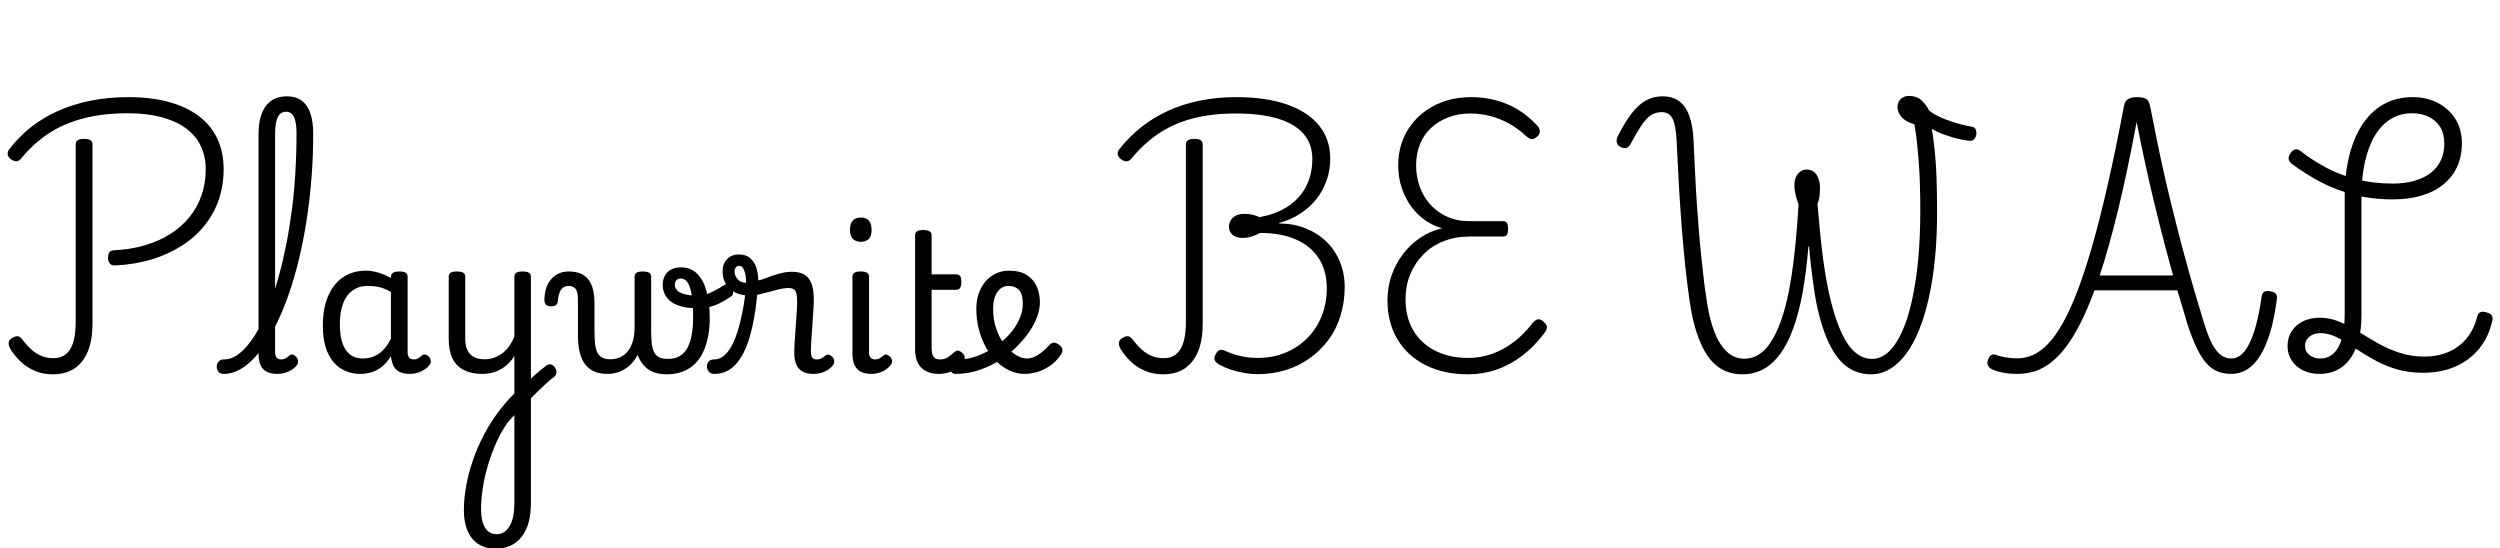 <svg xmlns="http://www.w3.org/2000/svg" xmlns:xlink="http://www.w3.org/1999/xlink" width="311.448" height="68.304"><path fill="black" d="M14.33 33.07L14.33 33.07Q13.92 33.10 13.69 32.83Q13.46 32.57 13.46 32.11L13.46 32.11Q13.46 31.61 13.64 31.40Q13.82 31.20 14.21 31.18L14.21 31.18Q16.27 31.08 18.04 30.56Q19.80 30.05 21.20 29.16Q22.61 28.27 23.59 27.06Q24.58 25.85 25.10 24.35Q25.63 22.85 25.63 21.10L25.63 21.10Q25.63 19.44 24.98 18.13Q24.34 16.82 23.10 15.94Q21.86 15.05 20.06 14.58Q18.26 14.11 15.94 14.11L15.94 14.11Q12.84 14.11 10.39 14.75Q7.94 15.38 6.04 16.64Q4.13 17.90 2.57 19.82L2.57 19.82Q2.35 20.09 2.02 20.09Q1.68 20.09 1.32 19.80L1.32 19.80Q0.96 19.51 0.95 19.19Q0.94 18.86 1.15 18.60L1.15 18.60Q2.33 17.06 3.85 15.85Q5.38 14.64 7.25 13.81Q9.12 12.98 11.30 12.54Q13.49 12.10 15.98 12.10L15.98 12.10Q18.84 12.10 21.05 12.71Q23.26 13.32 24.77 14.46Q26.28 15.60 27.07 17.27Q27.86 18.94 27.86 21.05L27.86 21.05Q27.86 23.11 27.25 24.89Q26.64 26.66 25.46 28.12Q24.29 29.57 22.63 30.62Q20.98 31.68 18.89 32.32Q16.80 32.95 14.33 33.07ZM6.55 46.63L6.55 46.63Q5.33 46.63 4.31 46.19Q3.29 45.74 2.53 45.01Q1.78 44.28 1.30 43.49L1.30 43.49Q1.06 43.06 1.08 42.71Q1.10 42.36 1.49 42.12L1.49 42.12Q1.92 41.86 2.22 41.89Q2.52 41.93 2.83 42.34L2.83 42.34Q3.38 43.08 3.96 43.58Q4.54 44.09 5.18 44.35Q5.83 44.62 6.65 44.62L6.65 44.62Q8.06 44.62 8.75 43.50Q9.43 42.38 9.43 40.08L9.43 40.08L9.43 17.95Q9.43 17.62 9.70 17.46Q9.96 17.30 10.46 17.30L10.46 17.30Q10.99 17.30 11.26 17.46Q11.52 17.62 11.52 17.95L11.52 17.95L11.52 40.34Q11.52 42.34 10.96 43.74Q10.39 45.14 9.30 45.89Q8.21 46.63 6.55 46.63ZM27.89 46.58L27.89 46.58Q27.43 46.58 27.22 46.31Q27 46.03 27 45.68Q27 45.34 27.22 45.06Q27.43 44.78 27.89 44.78L27.89 44.78Q28.68 44.78 29.42 44.32Q30.17 43.85 30.90 42.96Q31.63 42.07 32.30 40.82Q32.98 39.58 33.58 37.99Q34.18 36.41 34.69 34.55Q35.21 32.69 35.63 30.60Q36.05 28.51 36.35 26.24Q36.65 23.98 36.79 21.56Q36.94 19.15 36.94 16.66L36.94 16.66Q36.94 16.22 37.25 16.01Q37.56 15.79 37.98 15.79Q38.40 15.79 38.71 16.01Q39.02 16.22 39.02 16.66L39.02 16.66Q39.02 19.30 38.83 21.84Q38.64 24.38 38.29 26.80Q37.94 29.21 37.44 31.44Q36.94 33.67 36.31 35.64Q35.69 37.61 34.93 39.30Q34.18 40.99 33.36 42.34Q32.54 43.68 31.64 44.63Q30.74 45.58 29.80 46.08Q28.85 46.58 27.89 46.58ZM34.56 46.58L34.56 46.58Q33.94 46.58 33.48 46.42Q33.02 46.25 32.75 45.94Q32.47 45.62 32.34 45.16Q32.21 44.69 32.21 44.11L32.21 44.11L32.21 16.75Q32.21 14.40 33.12 13.20Q34.03 12 35.76 12L35.76 12Q36.84 12 37.57 12.53Q38.30 13.06 38.66 14.10Q39.02 15.14 39.02 16.66L39.02 16.66Q39.02 17.11 38.71 17.33Q38.40 17.54 37.98 17.54Q37.56 17.54 37.25 17.33Q36.94 17.11 36.94 16.66L36.94 16.66Q36.94 15.72 36.80 15.12Q36.67 14.52 36.38 14.22Q36.10 13.92 35.66 13.92L35.66 13.92Q35.18 13.92 34.87 14.22Q34.56 14.52 34.42 15.14Q34.27 15.77 34.27 16.75L34.27 16.75L34.27 43.87Q34.27 44.18 34.37 44.39Q34.46 44.59 34.63 44.69Q34.80 44.78 35.02 44.78L35.02 44.78Q35.23 44.78 35.41 44.71Q35.59 44.64 35.76 44.51Q35.93 44.38 36.10 44.26L36.10 44.26Q36.29 44.09 36.53 44.20Q36.77 44.30 36.94 44.50L36.94 44.50Q37.13 44.74 37.14 44.98Q37.15 45.22 37.03 45.43L37.03 45.43Q36.77 45.79 36.36 46.06Q35.95 46.32 35.50 46.45Q35.04 46.58 34.56 46.58ZM44.90 46.58L44.90 46.58Q43.54 46.58 42.48 45.92Q41.42 45.26 40.82 43.92Q40.22 42.58 40.22 40.54L40.22 40.54Q40.22 39.29 40.45 38.23Q40.68 37.18 41.14 36.34Q41.59 35.50 42.24 34.92Q42.89 34.34 43.73 34.03Q44.57 33.72 45.58 33.72L45.58 33.72Q46.34 33.72 47.16 33.97Q47.98 34.22 48.70 34.63L48.70 34.63L48.70 34.51Q48.70 34.15 48.96 33.98Q49.22 33.82 49.75 33.82L49.75 33.82Q50.28 33.82 50.53 33.97Q50.78 34.13 50.78 34.46L50.78 34.46L50.78 43.87Q50.78 44.18 50.88 44.39Q50.98 44.59 51.14 44.69Q51.31 44.78 51.53 44.78L51.53 44.78Q51.77 44.78 51.92 44.72Q52.08 44.66 52.24 44.54Q52.39 44.42 52.61 44.26L52.61 44.26Q52.78 44.11 52.99 44.17Q53.21 44.23 53.42 44.42L53.42 44.42Q53.64 44.66 53.66 44.93Q53.69 45.19 53.57 45.38L53.57 45.38Q53.30 45.77 52.90 46.03Q52.49 46.30 52.02 46.44Q51.55 46.58 51.07 46.58L51.07 46.58Q50.52 46.58 50.11 46.46Q49.70 46.34 49.42 46.09Q49.13 45.84 48.97 45.48Q48.82 45.12 48.74 44.66L48.74 44.66Q48.74 44.64 48.72 44.56Q48.70 44.47 48.70 44.38L48.70 44.38Q48.14 45.26 47.51 45.74Q46.87 46.22 46.20 46.40Q45.53 46.58 44.90 46.58ZM42.34 40.44L42.34 40.44Q42.34 41.76 42.65 42.71Q42.96 43.66 43.60 44.16Q44.23 44.66 45.19 44.66L45.19 44.66Q45.89 44.66 46.52 44.42Q47.16 44.18 47.71 43.63Q48.26 43.08 48.70 42.19L48.70 42.19L48.70 36.38Q47.95 35.93 47.26 35.77Q46.56 35.62 45.79 35.62L45.79 35.62Q45.17 35.62 44.64 35.81Q44.11 36 43.68 36.38Q43.25 36.77 42.95 37.34Q42.65 37.92 42.49 38.69Q42.34 39.46 42.34 40.44ZM65.71 50.02L65.18 48.14Q65.57 47.74 65.95 47.36Q66.34 46.99 66.72 46.64Q67.10 46.30 67.45 46.02Q67.80 45.74 68.06 45.55L68.06 45.55Q68.40 45.31 68.69 45.42Q68.98 45.53 69.16 45.82Q69.34 46.10 69.31 46.44Q69.29 46.78 68.95 47.02L68.95 47.02Q68.66 47.21 68.28 47.56Q67.90 47.90 67.45 48.32Q67.01 48.74 66.56 49.19Q66.12 49.63 65.71 50.02L65.71 50.02ZM61.73 68.35L61.73 68.35Q60.50 68.35 59.63 67.80Q58.75 67.25 58.27 66.18Q57.79 65.11 57.79 63.55L57.79 63.55Q57.79 62.14 58.07 60.58Q58.34 59.02 58.91 57.36Q59.47 55.70 60.34 54.07Q61.20 52.44 62.40 50.90L62.40 50.90Q62.78 50.42 63.20 49.94Q63.62 49.46 64.08 49.03L64.08 49.03L64.08 44.33Q63.77 44.86 63.35 45.28Q62.93 45.70 62.42 45.98Q61.92 46.27 61.33 46.43Q60.74 46.58 60.10 46.58L60.10 46.58Q58.70 46.58 57.77 46.09Q56.83 45.60 56.36 44.63Q55.90 43.66 55.90 42.19L55.90 42.19L55.90 34.44Q55.90 34.13 56.15 33.97Q56.40 33.82 56.90 33.82L56.90 33.82Q57.43 33.82 57.70 33.97Q57.96 34.13 57.96 34.44L57.96 34.44L57.96 42.19Q57.96 43.03 58.22 43.61Q58.49 44.18 59.03 44.47Q59.57 44.76 60.36 44.76L60.36 44.76Q61.03 44.76 61.61 44.54Q62.18 44.33 62.65 43.96Q63.12 43.58 63.48 43.06Q63.84 42.53 64.08 41.93L64.08 41.93L64.08 34.44Q64.08 34.13 64.33 33.97Q64.58 33.82 65.11 33.82L65.11 33.82Q65.62 33.82 65.88 33.97Q66.14 34.13 66.14 34.44L66.14 34.44L66.14 62.69Q66.14 64.03 65.86 65.08Q65.57 66.12 65.00 66.85Q64.44 67.58 63.61 67.97Q62.78 68.35 61.73 68.35ZM61.87 66.55L61.87 66.55Q62.40 66.55 62.81 66.28Q63.22 66 63.50 65.51Q63.79 65.02 63.94 64.30Q64.08 63.58 64.08 62.69L64.08 62.69L64.08 51.72Q63.86 51.94 63.65 52.16Q63.43 52.39 63.22 52.66L63.22 52.66Q62.45 53.76 61.85 55.09Q61.25 56.42 60.82 57.85Q60.38 59.28 60.16 60.72Q59.93 62.16 59.93 63.50L59.93 63.50Q59.93 64.44 60.16 65.14Q60.38 65.83 60.82 66.19Q61.25 66.55 61.87 66.55ZM75.70 46.58L75.70 46.58Q74.76 46.58 74.08 46.30Q73.39 46.01 72.92 45.42Q72.46 44.83 72.23 43.93Q72 43.03 72 41.78L72 41.78L72 37.32Q72 36.31 71.69 35.96Q71.38 35.62 70.82 35.62L70.82 35.62Q70.44 35.62 70.15 35.83Q69.86 36.05 69.71 36.46Q69.55 36.86 69.50 37.42L69.50 37.42Q69.48 37.80 69.29 37.98Q69.10 38.16 68.66 38.16L68.66 38.16Q68.28 38.16 68.04 37.99Q67.80 37.82 67.82 37.20L67.82 37.20Q67.87 36.17 68.24 35.41Q68.62 34.66 69.29 34.24Q69.96 33.82 70.82 33.82L70.82 33.82Q71.66 33.82 72.28 34.06Q72.89 34.30 73.28 34.80Q73.68 35.30 73.87 36.05Q74.06 36.79 74.06 37.80L74.06 37.80L74.06 41.23Q74.06 42.17 74.14 42.84Q74.21 43.51 74.42 43.93Q74.64 44.35 75.04 44.56Q75.43 44.76 76.06 44.76L76.06 44.76Q76.54 44.76 77.06 44.58Q77.59 44.40 78.05 43.94Q78.50 43.49 78.78 42.68Q79.06 41.88 79.06 40.66L79.06 40.66L79.75 43.54Q79.46 44.28 79.04 44.86Q78.62 45.43 78.08 45.82Q77.54 46.20 76.94 46.39Q76.34 46.58 75.70 46.58ZM83.02 46.63L83.02 46.63Q82.06 46.63 81.32 46.32Q80.59 46.01 80.09 45.38Q79.58 44.76 79.32 43.82Q79.06 42.89 79.06 41.64L79.06 41.64L79.06 34.44Q79.06 34.13 79.31 33.97Q79.56 33.82 80.06 33.82L80.06 33.82Q80.59 33.82 80.86 33.97Q81.12 34.13 81.12 34.44L81.12 34.44L81.12 41.23Q81.12 42.17 81.20 42.84Q81.29 43.51 81.52 43.92Q81.74 44.33 82.15 44.52Q82.56 44.71 83.23 44.71L83.23 44.71Q83.69 44.71 84.10 44.60Q84.50 44.50 84.85 44.24Q85.20 43.99 85.48 43.60Q85.75 43.20 85.94 42.64Q86.14 42.07 86.24 41.32Q86.35 40.56 86.35 39.60L86.35 39.60Q86.35 37.66 86.15 36.60Q85.94 35.54 85.61 35.12Q85.27 34.70 84.82 34.70L84.82 34.70Q84.38 34.70 84.23 34.96Q84.07 35.21 84.07 35.50L84.07 35.50Q84.07 35.81 84.31 36.12Q84.55 36.43 85.16 36.62Q85.78 36.82 86.86 36.82L86.86 36.82Q87.77 36.82 88.58 36.43Q89.40 36.05 90.26 35.50L90.26 35.50Q90.55 35.30 90.79 35.45Q91.03 35.59 91.19 35.88Q91.34 36.17 91.33 36.47Q91.32 36.77 91.10 36.91L91.10 36.91Q90.07 37.63 89.10 38.02Q88.13 38.40 86.86 38.40L86.86 38.40Q85.39 38.40 84.43 38.03Q83.47 37.66 83.02 37.00Q82.56 36.34 82.56 35.50L82.56 35.50Q82.56 34.85 82.82 34.36Q83.09 33.86 83.59 33.59Q84.10 33.31 84.82 33.31L84.82 33.31Q86.09 33.31 86.88 34.13Q87.67 34.94 88.04 36.36Q88.42 37.78 88.42 39.60L88.42 39.60Q88.42 40.70 88.26 41.65Q88.10 42.60 87.80 43.38Q87.50 44.16 87.06 44.76Q86.62 45.36 86.02 45.78Q85.42 46.20 84.66 46.42Q83.90 46.63 83.02 46.63ZM88.99 46.58L88.99 46.58Q88.54 46.58 88.31 46.31Q88.08 46.03 88.07 45.68Q88.06 45.34 88.27 45.06Q88.49 44.78 88.94 44.78L88.94 44.78Q89.54 44.78 90.06 44.41Q90.58 44.04 91.02 43.31Q91.46 42.58 91.82 41.50Q92.18 40.42 92.47 38.98Q92.76 37.54 92.95 35.78L92.95 35.78L94.39 36Q94.18 38.69 93.73 40.68Q93.29 42.67 92.62 43.98Q91.94 45.29 91.04 45.94Q90.14 46.58 88.99 46.58ZM101.35 46.58L101.35 46.58Q100.73 46.58 100.27 46.42Q99.82 46.25 99.53 45.92Q99.24 45.60 99.10 45.11Q98.95 44.62 98.95 43.99L98.95 43.99Q98.95 43.32 99.01 42.46Q99.07 41.59 99.13 40.68Q99.19 39.77 99.25 38.94Q99.31 38.11 99.31 37.51L99.31 37.51Q99.31 36.58 99.08 36.23Q98.86 35.88 98.23 35.88L98.23 35.88Q97.73 35.88 97.12 36.02Q96.50 36.17 95.87 36.35Q95.23 36.53 94.61 36.67Q93.98 36.82 93.43 36.82L93.43 36.82Q92.35 36.82 91.58 36.43Q90.82 36.05 90.42 35.36Q90.02 34.68 90.02 33.84L90.02 33.84Q90.02 32.86 90.58 32.28Q91.13 31.70 92.06 31.70L92.06 31.70Q92.93 31.70 93.46 32.16Q93.98 32.62 94.22 33.35Q94.46 34.08 94.46 34.92L94.46 34.92Q94.66 34.92 95.09 34.76Q95.52 34.61 96.11 34.39Q96.70 34.18 97.36 34.02Q98.02 33.86 98.66 33.86L98.66 33.86Q99.62 33.86 100.22 34.22Q100.82 34.58 101.10 35.34Q101.38 36.10 101.38 37.32L101.38 37.32Q101.38 37.87 101.32 38.72Q101.26 39.58 101.20 40.52Q101.14 41.47 101.08 42.31Q101.02 43.15 101.02 43.70L101.02 43.70Q101.02 44.33 101.20 44.56Q101.38 44.78 101.74 44.78L101.74 44.78Q101.98 44.78 102.17 44.71Q102.36 44.64 102.54 44.51Q102.72 44.38 102.89 44.26L102.89 44.26Q103.08 44.11 103.32 44.21Q103.56 44.30 103.73 44.50L103.73 44.50Q103.92 44.74 103.93 44.98Q103.94 45.22 103.82 45.43L103.82 45.43Q103.56 45.79 103.16 46.06Q102.77 46.32 102.30 46.45Q101.83 46.58 101.35 46.58ZM92.95 35.23L92.95 35.23Q92.95 34.66 92.86 34.18Q92.76 33.70 92.57 33.41Q92.38 33.12 92.09 33.12L92.09 33.12Q91.82 33.12 91.67 33.31Q91.51 33.50 91.51 33.86L91.51 33.86Q91.51 34.34 91.90 34.79Q92.28 35.23 92.95 35.23ZM108.58 46.58L108.58 46.58Q107.33 46.58 106.76 45.94Q106.20 45.29 106.20 44.11L106.20 44.11L106.20 34.44Q106.20 34.13 106.45 33.97Q106.70 33.82 107.21 33.82L107.21 33.82Q107.74 33.82 108 33.97Q108.26 34.13 108.26 34.44L108.26 34.44L108.26 43.87Q108.26 44.35 108.48 44.57Q108.70 44.78 109.01 44.78L109.01 44.78Q109.27 44.78 109.45 44.70Q109.63 44.62 109.79 44.50Q109.94 44.38 110.14 44.23L110.14 44.23Q110.28 44.11 110.53 44.21Q110.78 44.30 110.93 44.50L110.93 44.50Q111.12 44.71 111.14 44.95Q111.17 45.19 111.02 45.38L111.02 45.38Q110.76 45.77 110.36 46.03Q109.97 46.30 109.50 46.44Q109.03 46.58 108.58 46.58ZM107.26 30.12L107.26 30.12Q106.58 30.12 106.24 29.75Q105.89 29.38 105.89 28.63L105.89 28.63Q105.89 27.86 106.24 27.48Q106.58 27.10 107.26 27.10L107.26 27.10Q107.90 27.10 108.24 27.48Q108.58 27.86 108.58 28.63L108.58 28.63Q108.60 29.38 108.25 29.75Q107.90 30.12 107.26 30.12ZM116.98 46.58L116.98 46.58Q115.97 46.58 115.31 46.21Q114.65 45.84 114.32 45.16Q114 44.47 114 43.51L114 43.51L114 29.28Q114 28.97 114.25 28.81Q114.50 28.66 115.01 28.66L115.01 28.66Q115.54 28.66 115.80 28.81Q116.06 28.97 116.06 29.28L116.06 29.28L116.06 34.18L119.09 34.18Q119.45 34.18 119.60 34.38Q119.76 34.58 119.76 35.14L119.76 35.14Q119.76 35.66 119.60 35.88Q119.45 36.10 119.09 36.10L119.09 36.10L116.06 36.10L116.06 43.27Q116.06 44.09 116.29 44.44Q116.52 44.78 117.12 44.78L117.12 44.78Q117.67 44.78 118.07 44.52Q118.46 44.26 118.90 43.87L118.90 43.87Q119.18 43.61 119.44 43.69Q119.69 43.78 119.90 43.99L119.90 43.99Q120.17 44.23 120.18 44.48Q120.19 44.74 120.05 44.95L120.05 44.95Q119.64 45.55 119.14 45.91Q118.63 46.27 118.08 46.43Q117.53 46.58 116.98 46.58ZM127.66 46.58L127.66 46.58Q126.70 46.58 125.80 46.18Q124.90 45.77 124.14 45.02Q123.38 44.28 122.82 43.26Q122.26 42.24 121.94 41.03Q121.63 39.82 121.63 38.47L121.63 38.47Q121.63 37.66 121.82 36.92Q122.02 36.19 122.38 35.60Q122.74 35.02 123.24 34.60Q123.74 34.18 124.37 33.95Q124.99 33.72 125.71 33.72L125.71 33.72Q127.08 33.72 127.93 34.27Q128.78 34.82 129.17 35.72Q129.55 36.62 129.55 37.66L129.55 37.66Q129.55 38.47 129.25 39.34Q128.95 40.20 128.42 41.03Q127.90 41.86 127.20 42.62L127.20 42.62Q126.17 43.78 124.85 44.68Q123.53 45.58 122.05 46.08Q120.58 46.58 119.02 46.58L119.02 46.58Q118.68 46.58 118.51 46.31Q118.34 46.03 118.38 45.68Q118.42 45.34 118.68 45.06Q118.94 44.78 119.47 44.78L119.47 44.78Q120.58 44.78 121.74 44.35Q122.90 43.92 123.96 43.20Q125.02 42.48 125.76 41.64L125.76 41.64Q126.29 41.04 126.66 40.40Q127.03 39.77 127.22 39.12Q127.42 38.47 127.42 37.87L127.42 37.87Q127.42 36.60 126.94 36.11Q126.46 35.62 125.64 35.62L125.64 35.62Q125.23 35.62 124.88 35.80Q124.54 35.98 124.27 36.35Q124.01 36.72 123.86 37.25Q123.72 37.78 123.72 38.47L123.72 38.47Q123.72 39.84 124.12 40.98Q124.51 42.12 125.16 42.94Q125.81 43.75 126.54 44.21Q127.27 44.66 127.92 44.66L127.92 44.66Q128.38 44.66 128.81 44.48Q129.24 44.30 129.71 43.94Q130.18 43.58 130.66 43.06L130.66 43.06Q130.99 42.67 131.30 42.68Q131.62 42.70 131.95 42.96L131.95 42.96Q132.29 43.22 132.35 43.51Q132.41 43.80 132.19 44.14L132.19 44.14Q131.59 45.05 130.79 45.59Q129.98 46.13 129.17 46.36Q128.35 46.58 127.66 46.58ZM156.70 46.61L156.70 46.61Q155.86 46.61 155.02 46.46Q154.18 46.32 153.37 46.06Q152.57 45.79 151.87 45.41L151.87 45.41Q151.46 45.17 151.33 44.87Q151.20 44.57 151.44 44.14L151.44 44.14Q151.66 43.70 151.93 43.61Q152.21 43.51 152.69 43.73L152.69 43.73Q153.31 44.02 153.97 44.21Q154.63 44.40 155.32 44.50Q156.00 44.59 156.70 44.59L156.70 44.59Q158.57 44.59 160.13 43.94Q161.69 43.30 162.85 42.13Q164.02 40.97 164.65 39.38Q165.29 37.80 165.29 35.90L165.29 35.90Q165.29 33.72 164.29 32.18Q163.30 30.65 161.44 29.83Q159.58 29.02 156.98 29.02L156.98 29.02Q156.41 29.33 155.88 29.48Q155.35 29.64 154.82 29.64L154.82 29.64Q153.98 29.64 153.54 29.24Q153.10 28.85 153.10 28.27L153.10 28.27Q153.10 27.86 153.30 27.49Q153.50 27.12 153.94 26.88Q154.37 26.64 154.99 26.64L154.99 26.64Q155.59 26.64 156.08 26.76Q156.58 26.88 156.91 27.05L156.91 27.05Q158.47 26.78 159.68 26.16Q160.90 25.54 161.75 24.61Q162.60 23.69 163.04 22.48Q163.49 21.26 163.49 19.82L163.49 19.82Q163.49 17.95 162.41 16.69Q161.33 15.43 159.20 14.78Q157.08 14.14 153.96 14.14L153.96 14.14Q150.96 14.14 148.58 14.76Q146.21 15.38 144.31 16.66Q142.42 17.93 140.88 19.85L140.88 19.85Q140.64 20.09 140.30 20.09Q139.97 20.09 139.61 19.80L139.61 19.80Q139.25 19.51 139.24 19.19Q139.22 18.86 139.44 18.60L139.44 18.60Q140.64 17.06 142.15 15.86Q143.66 14.66 145.49 13.82Q147.31 12.98 149.45 12.54Q151.58 12.10 154.01 12.10L154.01 12.10Q157.70 12.10 160.32 13.01Q162.94 13.92 164.33 15.64Q165.72 17.35 165.72 19.78L165.72 19.78Q165.72 21.22 165.26 22.50Q164.81 23.78 163.97 24.83Q163.13 25.87 161.96 26.63Q160.80 27.38 159.36 27.77L159.36 27.77L159.36 27.84Q161.11 27.84 162.61 28.43Q164.11 29.02 165.22 30.08Q166.32 31.15 166.92 32.60Q167.52 34.06 167.52 35.78L167.52 35.78Q167.52 37.66 167.00 39.32Q166.49 40.99 165.52 42.31Q164.54 43.63 163.20 44.60Q161.86 45.58 160.21 46.09Q158.57 46.61 156.70 46.61ZM144.86 46.63L144.86 46.63Q143.64 46.63 142.62 46.19Q141.60 45.74 140.84 45.01Q140.09 44.28 139.61 43.49L139.61 43.49Q139.37 43.06 139.39 42.71Q139.42 42.36 139.80 42.12L139.80 42.12Q140.23 41.86 140.53 41.89Q140.83 41.93 141.14 42.34L141.14 42.34Q141.70 43.08 142.27 43.58Q142.85 44.09 143.50 44.35Q144.14 44.62 144.96 44.62L144.96 44.62Q146.38 44.62 147.06 43.50Q147.74 42.38 147.74 40.08L147.74 40.08L147.74 17.95Q147.74 17.62 148.01 17.46Q148.27 17.30 148.78 17.30L148.78 17.30Q149.30 17.30 149.57 17.46Q149.83 17.62 149.83 17.95L149.83 17.95L149.83 40.34Q149.83 42.34 149.27 43.74Q148.70 45.14 147.61 45.89Q146.52 46.63 144.86 46.63ZM182.88 46.63L182.88 46.63Q179.86 46.63 177.60 45.49Q175.34 44.35 174.10 42.28Q172.85 40.20 172.85 37.42L172.85 37.42Q172.85 35.81 173.35 34.34Q173.86 32.88 174.77 31.67Q175.68 30.46 176.93 29.62Q178.18 28.78 179.66 28.44L179.66 28.44Q178.01 27.96 176.78 26.82Q175.56 25.68 174.88 24.07Q174.19 22.46 174.19 20.59L174.19 20.59Q174.19 19.10 174.62 17.81Q175.06 16.51 175.87 15.47Q176.69 14.42 177.80 13.67Q178.92 12.91 180.30 12.50Q181.68 12.10 183.26 12.10L183.26 12.10Q184.85 12.10 186.31 12.48Q187.78 12.86 189.06 13.63Q190.34 14.40 191.40 15.53L191.40 15.53Q191.76 15.86 191.83 16.25Q191.90 16.63 191.50 17.02L191.50 17.02Q191.09 17.38 190.76 17.32Q190.44 17.26 190.03 16.87L190.03 16.87Q189.07 15.98 187.98 15.38Q186.89 14.78 185.68 14.46Q184.46 14.14 183.14 14.14L183.14 14.14Q181.68 14.14 180.43 14.62Q179.18 15.10 178.28 15.94Q177.38 16.78 176.90 17.96Q176.42 19.15 176.42 20.54L176.42 20.54Q176.42 22.56 177.26 24.14Q178.10 25.73 179.60 26.64Q181.10 27.55 183.02 27.55L183.02 27.55L187.22 27.55Q187.58 27.55 187.73 27.76Q187.87 27.96 187.87 28.51L187.87 28.51Q187.87 29.04 187.73 29.26Q187.58 29.47 187.22 29.47L187.22 29.47L183.05 29.47Q181.30 29.47 179.84 30.05Q178.39 30.62 177.34 31.68Q176.28 32.74 175.69 34.16Q175.10 35.59 175.10 37.27L175.10 37.27Q175.10 39.50 176.06 41.15Q177.02 42.79 178.79 43.69Q180.55 44.59 182.90 44.59L182.90 44.59Q184.42 44.59 185.83 44.10Q187.25 43.61 188.53 42.65Q189.82 41.69 190.92 40.25L190.92 40.25Q191.28 39.84 191.58 39.78Q191.88 39.72 192.24 40.03L192.24 40.03Q192.65 40.37 192.71 40.69Q192.77 41.02 192.36 41.54L192.36 41.54Q191.11 43.20 189.60 44.34Q188.09 45.48 186.41 46.06Q184.73 46.63 182.88 46.63ZM217.06 46.63L217.06 46.63Q214.30 46.63 212.71 44.30Q211.13 41.98 210.48 37.42L210.48 37.42Q210.17 35.28 209.94 33.07Q209.71 30.86 209.52 28.45Q209.33 26.04 209.17 23.35Q209.02 20.66 208.87 17.54L208.87 17.54Q208.80 16.27 208.61 15.48Q208.42 14.69 208.03 14.33Q207.65 13.97 207.02 13.97L207.02 13.97Q206.26 13.97 205.66 14.36Q205.06 14.76 204.47 15.65Q203.88 16.54 203.11 17.98L203.11 17.98Q202.94 18.31 202.64 18.41Q202.34 18.50 201.94 18.34L201.94 18.34Q201.53 18.14 201.43 17.80Q201.34 17.45 201.50 17.06L201.50 17.06Q202.37 15.31 203.21 14.20Q204.05 13.08 205.01 12.54Q205.97 12 207.12 12L207.12 12Q208.37 12 209.18 12.60Q210.00 13.20 210.44 14.41Q210.89 15.62 210.98 17.47L210.98 17.47Q211.08 19.73 211.18 21.68Q211.27 23.64 211.39 25.33Q211.51 27.02 211.63 28.56Q211.75 30.10 211.90 31.51Q212.04 32.93 212.20 34.31Q212.35 35.69 212.57 37.10L212.57 37.10Q212.90 39.58 213.55 41.27Q214.20 42.96 215.14 43.82Q216.07 44.69 217.32 44.69L217.32 44.69Q218.28 44.69 219.11 44.17Q219.94 43.66 220.61 42.61Q221.28 41.57 221.86 40.00Q222.43 38.42 222.85 36.29Q223.27 34.15 223.57 31.44Q223.87 28.73 224.06 25.46L224.06 25.46Q223.85 24.89 223.69 24.25Q223.54 23.62 223.54 23.11L223.54 23.11Q223.54 22.54 223.72 22.10Q223.90 21.67 224.24 21.40Q224.59 21.12 225.07 21.12L225.07 21.12Q225.86 21.12 226.30 21.76Q226.73 22.39 226.73 23.38L226.73 23.38Q226.73 23.95 226.67 24.46Q226.61 24.96 226.42 25.42L226.42 25.42Q226.58 27.31 226.75 29.03Q226.92 30.74 227.12 32.26Q227.33 33.77 227.57 35.10Q227.81 36.43 228.10 37.56L228.10 37.56Q228.72 40.01 229.48 41.59Q230.23 43.18 231.17 43.94Q232.10 44.71 233.23 44.71L233.23 44.71Q234.31 44.71 235.24 43.87Q236.16 43.03 236.90 41.44Q237.65 39.84 238.16 37.56Q238.68 35.28 238.96 32.41Q239.23 29.54 239.23 26.16L239.23 26.16Q239.23 24.53 239.18 23.00Q239.14 21.48 239.03 20.10Q238.92 18.72 238.79 17.56Q238.66 16.39 238.49 15.48L238.49 15.48Q237.38 15.17 236.88 14.56Q236.38 13.94 236.38 13.34L236.38 13.34Q236.38 12.79 236.76 12.37Q237.14 11.95 237.84 11.95L237.84 11.95Q238.75 11.95 239.33 12.46Q239.90 12.96 240.31 13.73L240.31 13.73Q240.62 14.06 241.45 14.47Q242.28 14.88 243.38 15.23Q244.49 15.58 245.66 15.79L245.66 15.79Q246.02 15.86 246.12 16.10Q246.22 16.34 246.22 16.61L246.22 16.61Q246.22 16.97 246.00 17.27Q245.78 17.57 245.38 17.54L245.38 17.54Q244.97 17.50 244.44 17.40Q243.91 17.30 243.37 17.15Q242.83 16.99 242.32 16.81Q241.80 16.63 241.37 16.43Q240.94 16.22 240.67 16.06L240.67 16.06Q240.86 17.23 241.02 18.72Q241.18 20.21 241.25 22.10Q241.32 24 241.32 26.45L241.32 26.45Q241.32 29.50 241.06 32.18Q240.79 34.87 240.29 37.13Q239.78 39.38 239.06 41.15Q238.34 42.91 237.43 44.12Q236.52 45.34 235.43 45.98Q234.34 46.63 233.09 46.63L233.09 46.63Q231.43 46.63 230.17 45.74Q228.91 44.86 227.98 43.01Q227.04 41.16 226.39 38.28L226.39 38.28Q226.22 37.49 226.08 36.62Q225.94 35.76 225.82 34.81Q225.70 33.86 225.58 32.84Q225.46 31.82 225.38 30.72L225.38 30.72L225.29 30.72Q225.02 33.94 224.56 36.49Q224.09 39.05 223.39 40.94Q222.70 42.84 221.76 44.11Q220.82 45.38 219.65 46.01Q218.47 46.63 217.06 46.63ZM251.30 46.58L251.30 46.58Q250.61 46.58 250.01 46.50Q249.41 46.42 248.92 46.28Q248.42 46.15 248.11 45.98L248.11 45.98Q247.80 45.82 247.66 45.53Q247.51 45.24 247.66 44.86L247.66 44.86Q247.78 44.42 248.03 44.26Q248.28 44.09 248.54 44.18L248.54 44.18Q249.00 44.35 249.74 44.50Q250.49 44.64 251.30 44.64L251.30 44.64Q252.31 44.64 253.25 44.23Q254.18 43.82 255.11 42.88Q256.03 41.93 256.94 40.32Q257.86 38.71 258.78 36.32Q259.70 33.94 260.65 30.62Q261.60 27.31 262.58 23.00Q263.57 18.70 264.60 13.22L264.60 13.22Q264.72 12.55 265.15 12.32Q265.58 12.10 266.23 12.10L266.23 12.10Q266.93 12.10 267.32 12.30Q267.72 12.50 267.86 13.22L267.86 13.22Q268.30 15.46 268.78 17.82Q269.26 20.18 269.84 22.70Q270.43 25.22 271.13 27.97Q271.82 30.72 272.65 33.70Q273.48 36.67 274.49 39.96L274.49 39.96Q274.87 41.23 275.24 42.12Q275.62 43.01 276.04 43.57Q276.46 44.14 276.94 44.40Q277.42 44.66 277.99 44.66L277.99 44.66Q278.88 44.66 279.59 43.80Q280.30 42.94 280.85 41.21Q281.40 39.48 281.76 36.91L281.76 36.91Q281.81 36.53 282.07 36.36Q282.34 36.19 282.84 36.29L282.84 36.29Q283.32 36.36 283.51 36.59Q283.70 36.82 283.66 37.18L283.66 37.18Q283.27 40.30 282.49 42.38Q281.71 44.47 280.58 45.53Q279.46 46.58 277.99 46.58L277.99 46.58Q277.03 46.58 276.26 46.27Q275.50 45.96 274.87 45.25Q274.25 44.54 273.68 43.39Q273.12 42.24 272.57 40.56L272.57 40.56Q272.23 39.41 271.90 38.32Q271.56 37.22 271.25 36.17L271.25 36.17L260.93 36.17Q260.04 38.57 259.15 40.32Q258.26 42.07 257.33 43.28Q256.39 44.50 255.42 45.23Q254.45 45.96 253.43 46.27Q252.41 46.58 251.30 46.58ZM261.58 34.32L261.58 34.32L270.72 34.32Q269.71 30.70 268.90 27.42Q268.08 24.14 267.41 21.11Q266.74 18.07 266.18 15.19L266.18 15.19Q265.03 21.38 263.88 26.11Q262.73 30.84 261.58 34.32ZM301.87 46.44L301.87 46.44Q299.95 46.44 298.40 45.95Q296.86 45.46 295.56 44.71Q294.26 43.97 293.16 43.22Q292.06 42.48 291.06 41.99Q290.06 41.50 289.10 41.50L289.10 41.50Q288.24 41.50 287.70 41.94Q287.16 42.38 287.16 43.10L287.16 43.10Q287.16 43.78 287.70 44.22Q288.24 44.66 289.03 44.66L289.03 44.66Q290.02 44.66 290.70 44.04Q291.38 43.42 291.74 42.19Q292.10 40.97 292.10 39.17L292.10 39.17L292.10 24.50Q292.10 21.62 292.69 19.32Q293.28 17.02 294.37 15.41Q295.46 13.80 297.02 12.95Q298.58 12.10 300.58 12.10L300.58 12.10Q302.26 12.10 303.64 12.79Q305.02 13.49 305.86 14.77Q306.70 16.06 306.70 17.88L306.70 17.88Q306.70 19.49 306.11 20.77Q305.52 22.06 304.40 22.97Q303.29 23.88 301.69 24.36Q300.10 24.84 298.10 24.84L298.10 24.84Q295.46 24.84 293.22 24.25Q290.98 23.66 289.07 22.66Q287.16 21.65 285.50 20.40L285.50 20.40Q285.17 20.16 285.12 19.82Q285.07 19.49 285.34 19.10L285.34 19.10Q285.62 18.67 285.95 18.61Q286.27 18.55 286.61 18.82L286.61 18.82Q288.10 19.99 289.86 20.92Q291.62 21.84 293.68 22.36Q295.73 22.87 298.10 22.87L298.10 22.87Q299.59 22.87 300.79 22.52Q301.99 22.18 302.82 21.54Q303.65 20.90 304.08 19.97Q304.51 19.03 304.51 17.88L304.51 17.88Q304.51 16.66 304.00 15.83Q303.48 15 302.58 14.56Q301.68 14.11 300.48 14.11L300.48 14.11Q299.02 14.11 297.85 14.82Q296.69 15.53 295.87 16.88Q295.06 18.24 294.62 20.17Q294.19 22.10 294.19 24.55L294.19 24.55L294.19 39.17Q294.19 41.57 293.56 43.22Q292.92 44.88 291.76 45.73Q290.59 46.58 288.96 46.58L288.96 46.58Q287.81 46.58 286.91 46.14Q286.01 45.70 285.49 44.90Q284.98 44.11 284.98 43.10L284.98 43.10Q284.98 42.07 285.49 41.27Q286.01 40.46 286.92 40.02Q287.83 39.58 288.98 39.58L288.98 39.58Q290.23 39.58 291.40 40.06Q292.56 40.54 293.74 41.27Q294.91 42 296.18 42.73Q297.46 43.46 298.90 43.94Q300.34 44.42 302.02 44.42L302.02 44.42Q303.74 44.42 305.09 43.82Q306.43 43.22 307.33 42.10Q308.23 40.97 308.62 39.41L308.62 39.41Q308.71 39 309.04 38.88Q309.36 38.76 309.86 38.95L309.86 38.95Q310.27 39.05 310.43 39.31Q310.58 39.58 310.49 39.94L310.49 39.94Q310.06 41.95 308.87 43.42Q307.68 44.88 305.90 45.66Q304.13 46.44 301.87 46.44Z"/></svg>
